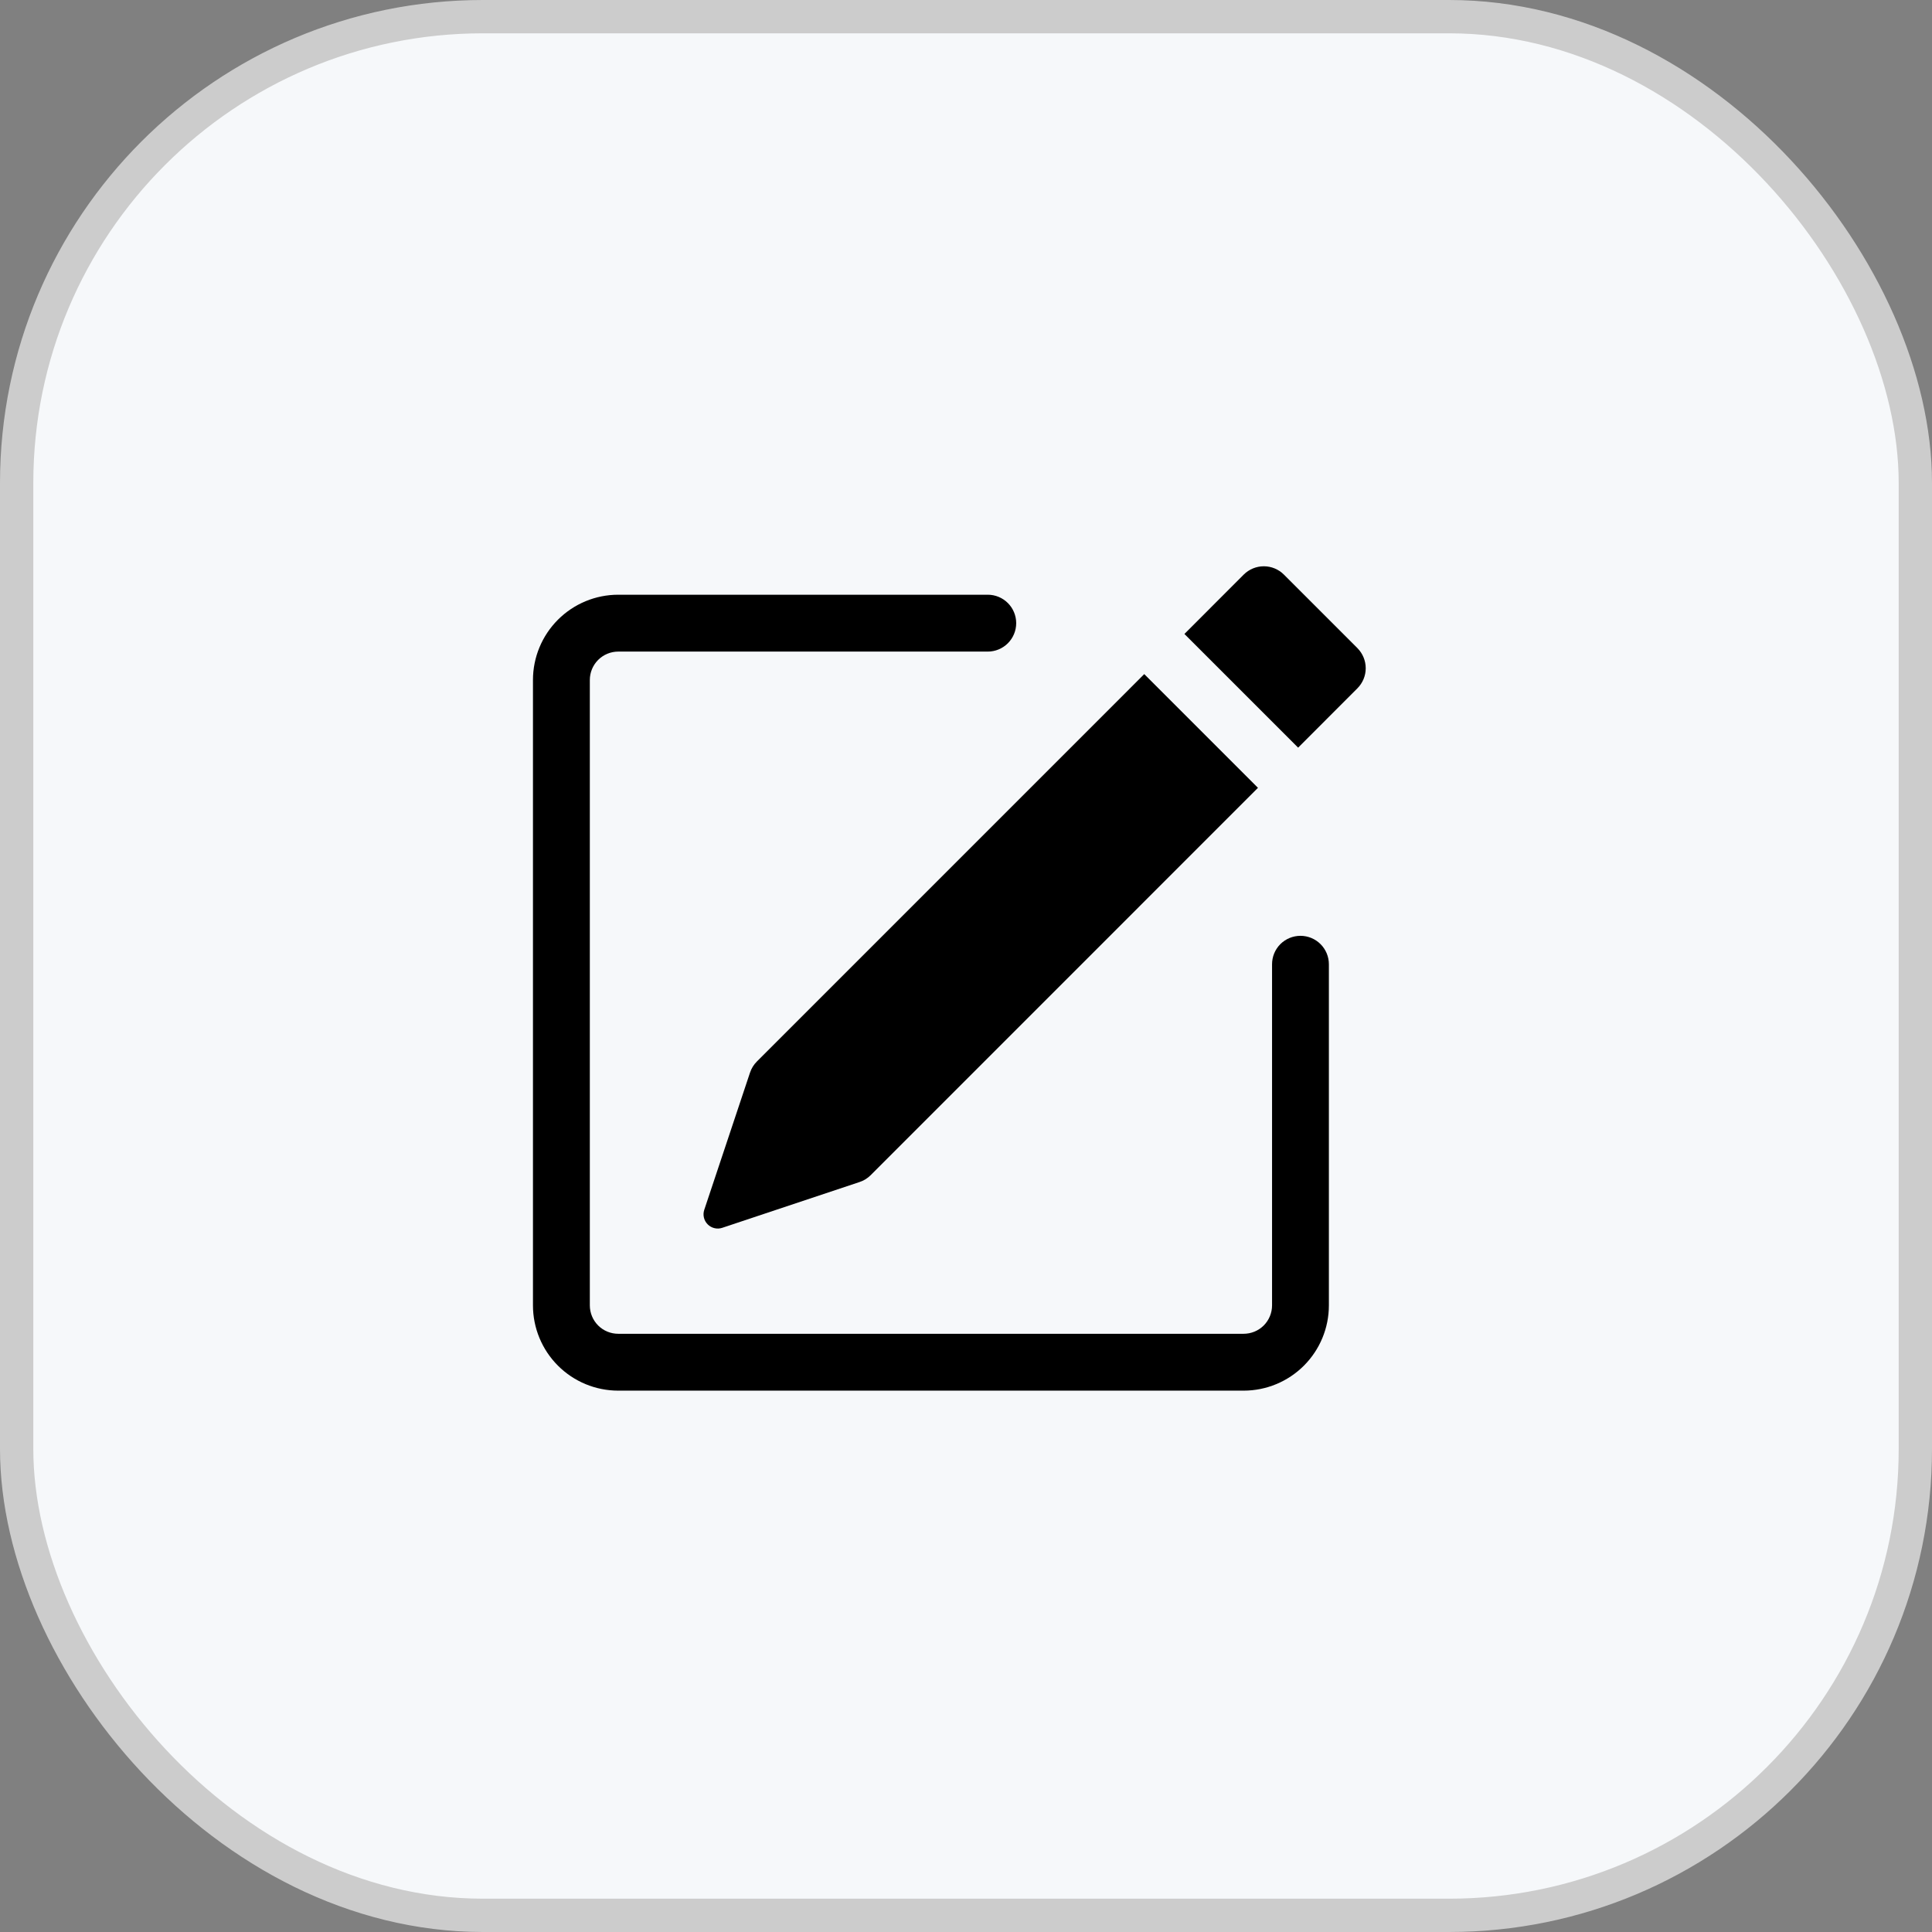 <svg width="58" height="58" viewBox="0 0 58 58" fill="none" xmlns="http://www.w3.org/2000/svg">
<rect x="0" y="0" width="58" height="58" fill="#808080" stroke="none"/>
<rect x="0.5" y="0.5" width="57" height="57" rx="14" fill="#F6F8FA" stroke="#CCCCCC"/>
<path d="M40.751 19.458C40.91 19.618 41 19.835 41 20.061C41 20.287 40.91 20.503 40.751 20.663L38.971 22.445L35.557 19.032L37.337 17.25C37.498 17.09 37.715 17 37.941 17C38.167 17 38.384 17.09 38.544 17.25L40.751 19.457V19.458ZM37.764 23.65L34.351 20.237L22.723 31.866C22.629 31.96 22.558 32.075 22.516 32.201L21.142 36.321C21.117 36.396 21.114 36.477 21.132 36.553C21.15 36.63 21.19 36.701 21.246 36.757C21.302 36.813 21.372 36.852 21.449 36.87C21.526 36.889 21.607 36.885 21.682 36.86L25.802 35.486C25.928 35.445 26.042 35.375 26.136 35.282L37.764 23.652V23.65Z" fill="black"/>
<path fill-rule="evenodd" clip-rule="evenodd" d="M16 39.188C16 39.867 16.27 40.518 16.75 40.998C17.23 41.478 17.881 41.748 18.56 41.748H37.334C38.013 41.748 38.664 41.478 39.144 40.998C39.624 40.518 39.894 39.867 39.894 39.188V28.948C39.894 28.721 39.804 28.504 39.644 28.344C39.484 28.184 39.267 28.094 39.041 28.094C38.815 28.094 38.597 28.184 38.437 28.344C38.277 28.504 38.188 28.721 38.188 28.948V39.188C38.188 39.414 38.098 39.632 37.938 39.792C37.778 39.952 37.56 40.041 37.334 40.041H18.56C18.334 40.041 18.117 39.952 17.957 39.792C17.797 39.632 17.707 39.414 17.707 39.188V20.414C17.707 20.188 17.797 19.971 17.957 19.811C18.117 19.651 18.334 19.561 18.56 19.561H29.654C29.88 19.561 30.097 19.471 30.257 19.311C30.417 19.151 30.507 18.934 30.507 18.707C30.507 18.481 30.417 18.264 30.257 18.104C30.097 17.944 29.88 17.854 29.654 17.854H18.56C17.881 17.854 17.23 18.124 16.75 18.604C16.27 19.084 16 19.735 16 20.414V39.188Z" fill="black"/>
</svg>
